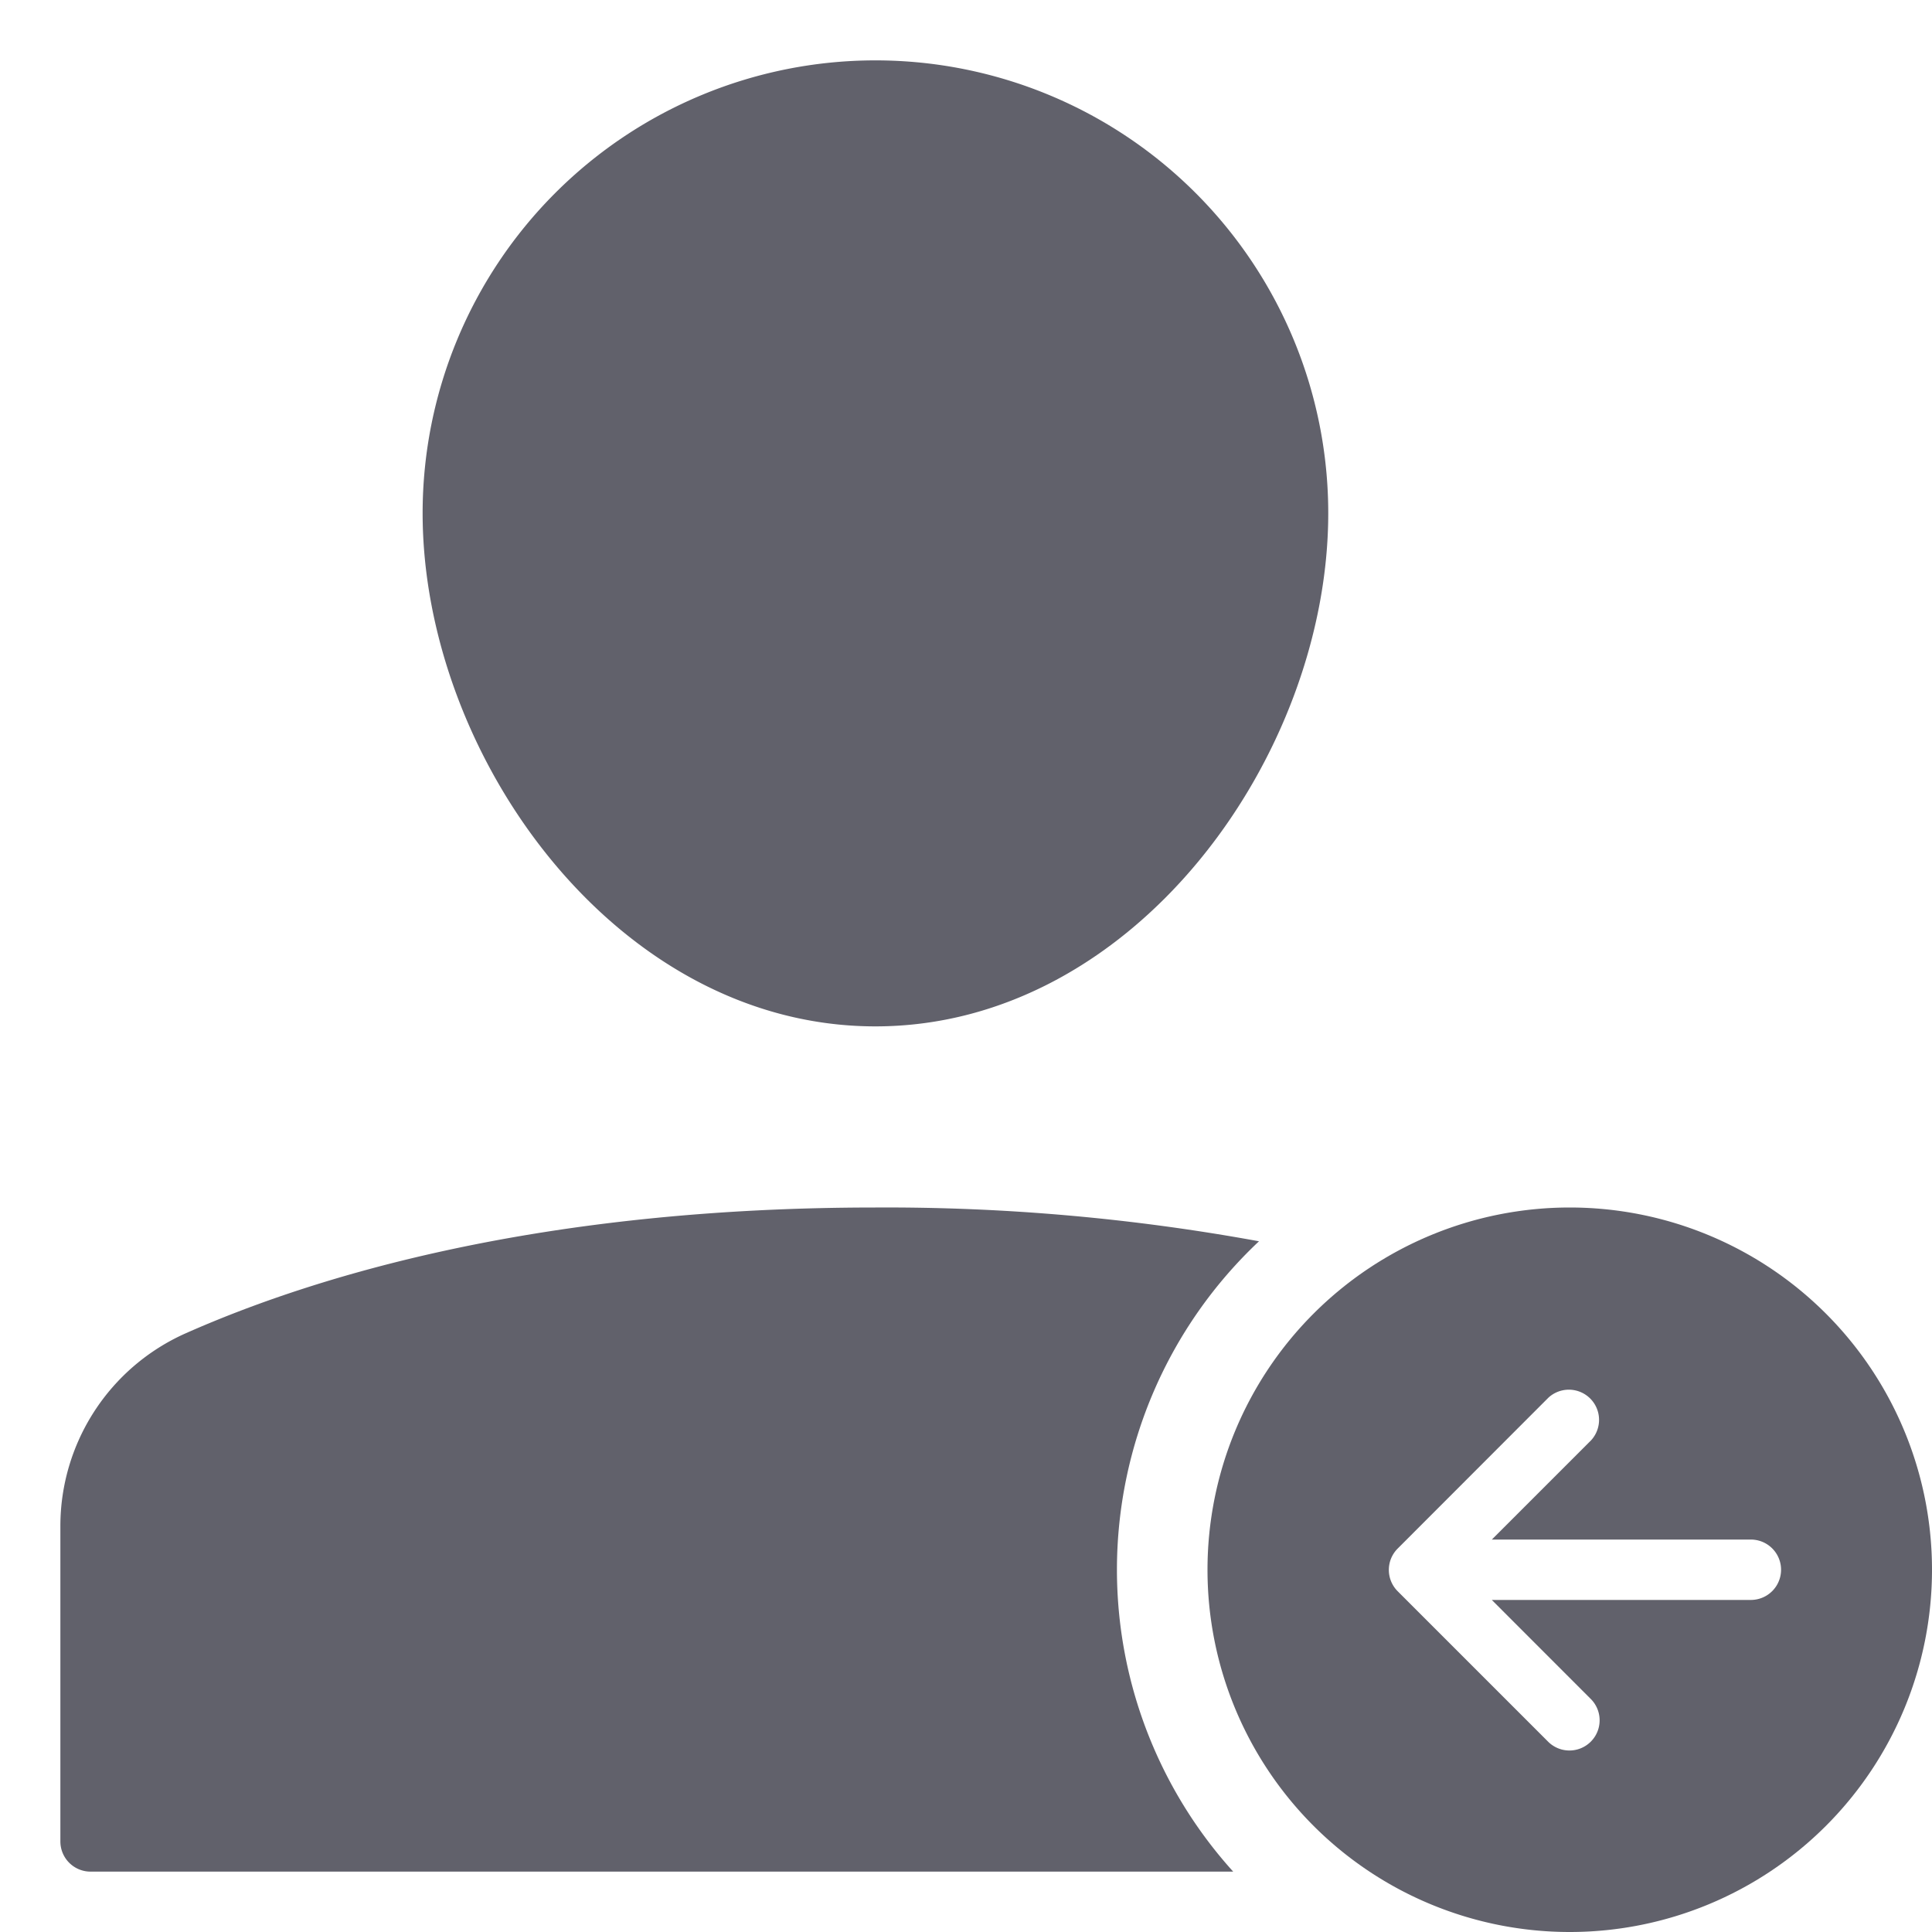 <svg xmlns="http://www.w3.org/2000/svg" height="64" width="64" viewBox="0 0 64 64"><title>payee 4</title><g fill="#61616b" class="nc-icon-wrapper"><path d="M29,34c8.585,0,15-8.975,15-17a15,15,0,0,0-30,0C14,25.025,20.415,34,29,34Z" fill="#61616b"></path><path d="M37,52a14.941,14.941,0,0,1,4.706-10.881A68.529,68.529,0,0,0,29,40c-11.118,0-18.568,2.268-22.859,4.172A6.989,6.989,0,0,0,2,50.566V61a1,1,0,0,0,1,1H40.851A14.92,14.92,0,0,1,37,52Z" fill="#61616b"></path><path d="M52,40A12,12,0,1,1,40,52,12,12,0,0,1,52,40ZM46.3,52.712l4.995,4.995a1,1,0,0,0,1.414-1.414L49.418,53,58,53a1,1,0,0,0,0-2l-8.581,0,3.288-3.288A1,1,0,0,0,51.293,46.3l-4.995,5A1,1,0,0,0,46.3,52.712Z" fill="#61616b" data-color="color-2"></path></g></svg>